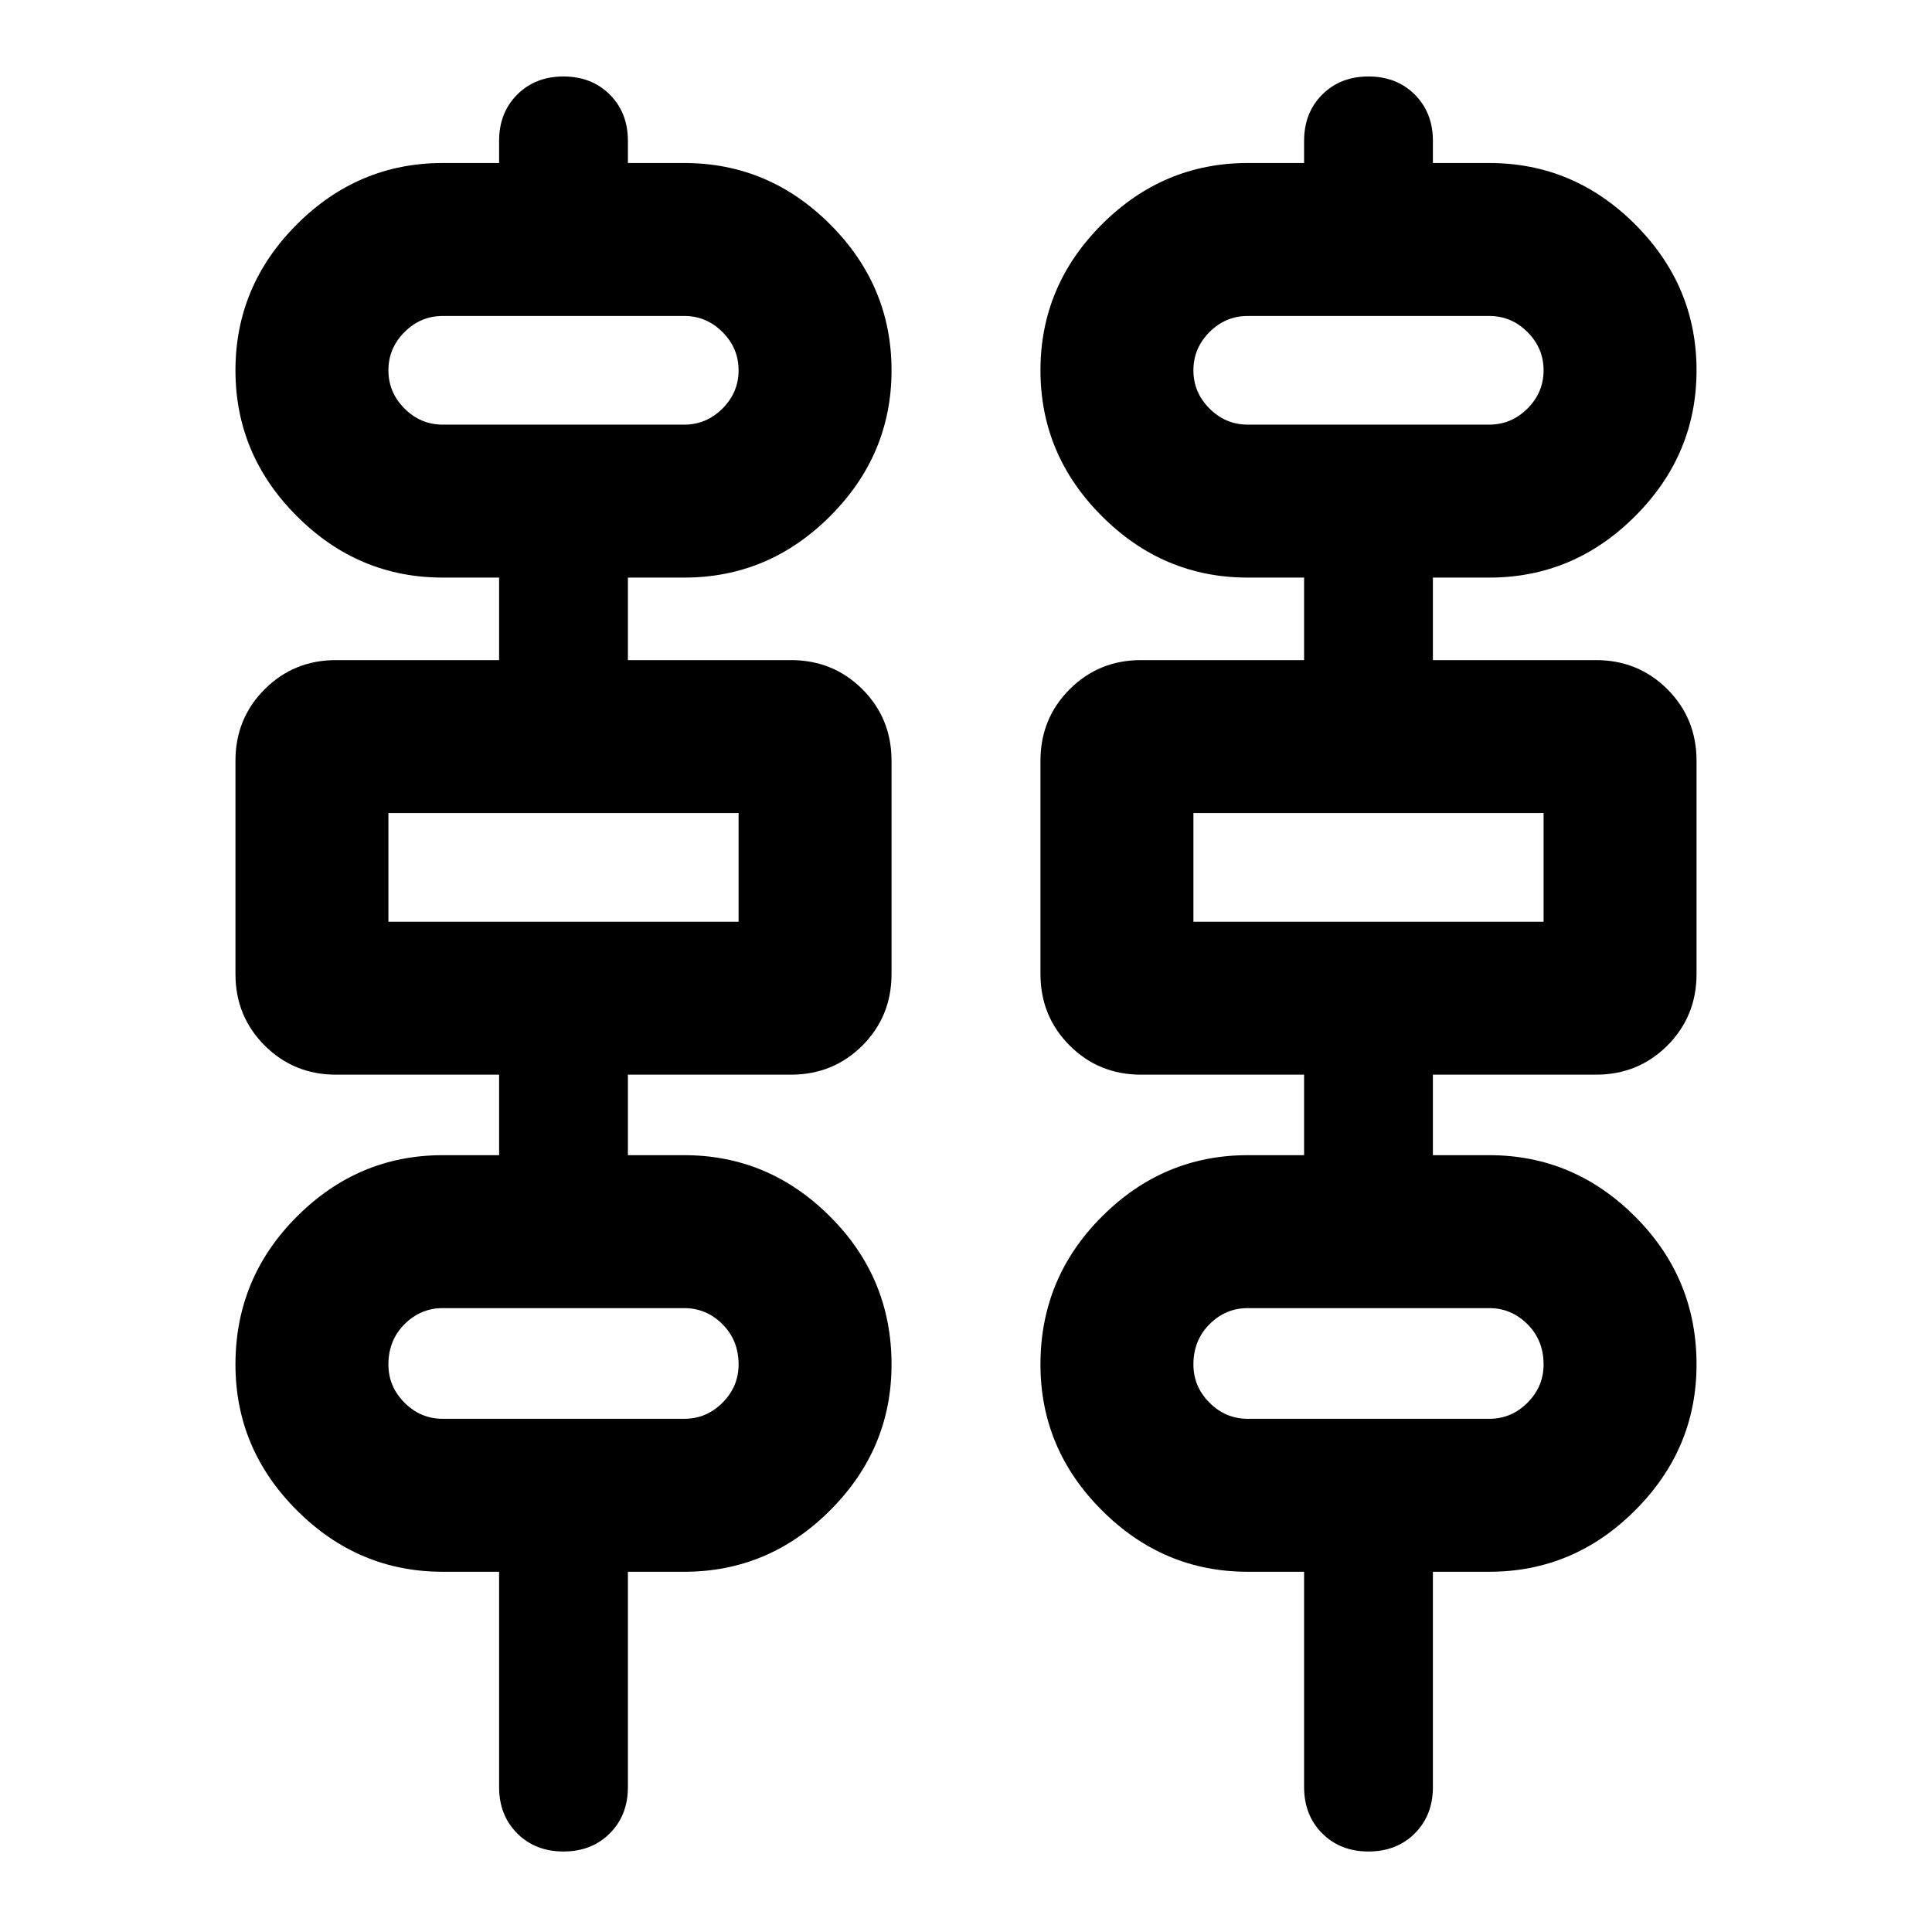 <svg xmlns="http://www.w3.org/2000/svg" height="24" width="24"><path d="M6.2 22.2V19.525H5.5Q4.45 19.525 3.688 18.762Q2.925 18 2.925 16.95Q2.925 15.875 3.688 15.113Q4.45 14.35 5.5 14.35H6.2V13.35H4.175Q3.65 13.35 3.288 12.988Q2.925 12.625 2.925 12.1V9.45Q2.925 8.925 3.288 8.562Q3.65 8.2 4.175 8.2H6.2V7.175H5.5Q4.45 7.175 3.688 6.412Q2.925 5.65 2.925 4.6Q2.925 3.55 3.688 2.787Q4.45 2.025 5.5 2.025H6.2V1.75Q6.2 1.4 6.425 1.175Q6.65 0.95 7 0.95Q7.35 0.95 7.575 1.175Q7.8 1.4 7.8 1.75V2.025H8.5Q9.55 2.025 10.312 2.787Q11.075 3.55 11.075 4.6Q11.075 5.65 10.312 6.412Q9.55 7.175 8.5 7.175H7.8V8.2H9.825Q10.35 8.2 10.713 8.562Q11.075 8.925 11.075 9.45V12.1Q11.075 12.625 10.713 12.988Q10.35 13.35 9.825 13.35H7.8V14.35H8.5Q9.55 14.35 10.312 15.113Q11.075 15.875 11.075 16.95Q11.075 18 10.312 18.762Q9.55 19.525 8.5 19.525H7.8V22.2Q7.8 22.55 7.575 22.775Q7.35 23 7 23Q6.65 23 6.425 22.775Q6.2 22.55 6.2 22.2ZM16.2 22.2V19.525H15.5Q14.45 19.525 13.688 18.762Q12.925 18 12.925 16.95Q12.925 15.875 13.688 15.113Q14.45 14.35 15.5 14.35H16.2V13.35H14.175Q13.65 13.35 13.288 12.988Q12.925 12.625 12.925 12.1V9.45Q12.925 8.925 13.288 8.562Q13.65 8.2 14.175 8.2H16.2V7.175H15.5Q14.45 7.175 13.688 6.412Q12.925 5.65 12.925 4.6Q12.925 3.55 13.688 2.787Q14.45 2.025 15.5 2.025H16.2V1.75Q16.2 1.4 16.425 1.175Q16.65 0.95 17 0.95Q17.35 0.95 17.575 1.175Q17.8 1.4 17.8 1.75V2.025H18.5Q19.55 2.025 20.312 2.787Q21.075 3.55 21.075 4.6Q21.075 5.65 20.312 6.412Q19.55 7.175 18.5 7.175H17.8V8.2H19.825Q20.35 8.2 20.713 8.562Q21.075 8.925 21.075 9.45V12.1Q21.075 12.625 20.713 12.988Q20.35 13.35 19.825 13.35H17.8V14.35H18.5Q19.55 14.35 20.312 15.113Q21.075 15.875 21.075 16.95Q21.075 18 20.312 18.762Q19.55 19.525 18.5 19.525H17.8V22.2Q17.8 22.55 17.575 22.775Q17.35 23 17 23Q16.65 23 16.425 22.775Q16.2 22.55 16.2 22.2ZM5.5 5.275H8.5Q8.775 5.275 8.975 5.075Q9.175 4.875 9.175 4.6Q9.175 4.325 8.975 4.125Q8.775 3.925 8.5 3.925H5.5Q5.225 3.925 5.025 4.125Q4.825 4.325 4.825 4.6Q4.825 4.875 5.025 5.075Q5.225 5.275 5.5 5.275ZM15.5 5.275H18.5Q18.775 5.275 18.975 5.075Q19.175 4.875 19.175 4.6Q19.175 4.325 18.975 4.125Q18.775 3.925 18.5 3.925H15.5Q15.225 3.925 15.025 4.125Q14.825 4.325 14.825 4.6Q14.825 4.875 15.025 5.075Q15.225 5.275 15.5 5.275ZM4.825 11.45H9.175V10.1H4.825ZM14.825 11.45H19.175V10.1H14.825ZM5.5 17.625H8.5Q8.775 17.625 8.975 17.425Q9.175 17.225 9.175 16.95Q9.175 16.65 8.975 16.45Q8.775 16.25 8.5 16.25H5.5Q5.225 16.25 5.025 16.45Q4.825 16.65 4.825 16.95Q4.825 17.225 5.025 17.425Q5.225 17.625 5.5 17.625ZM15.5 17.625H18.5Q18.775 17.625 18.975 17.425Q19.175 17.225 19.175 16.95Q19.175 16.65 18.975 16.45Q18.775 16.25 18.5 16.25H15.5Q15.225 16.25 15.025 16.45Q14.825 16.65 14.825 16.95Q14.825 17.225 15.025 17.425Q15.225 17.625 15.5 17.625ZM4.825 5.275Q4.825 5.275 4.825 5.075Q4.825 4.875 4.825 4.6Q4.825 4.325 4.825 4.125Q4.825 3.925 4.825 3.925Q4.825 3.925 4.825 4.125Q4.825 4.325 4.825 4.6Q4.825 4.875 4.825 5.075Q4.825 5.275 4.825 5.275ZM14.825 5.275Q14.825 5.275 14.825 5.075Q14.825 4.875 14.825 4.6Q14.825 4.325 14.825 4.125Q14.825 3.925 14.825 3.925Q14.825 3.925 14.825 4.125Q14.825 4.325 14.825 4.6Q14.825 4.875 14.825 5.075Q14.825 5.275 14.825 5.275ZM4.825 11.45V10.1ZM14.825 11.45V10.1ZM4.825 17.625Q4.825 17.625 4.825 17.425Q4.825 17.225 4.825 16.95Q4.825 16.65 4.825 16.45Q4.825 16.25 4.825 16.25Q4.825 16.25 4.825 16.45Q4.825 16.65 4.825 16.95Q4.825 17.225 4.825 17.425Q4.825 17.625 4.825 17.625ZM14.825 17.625Q14.825 17.625 14.825 17.425Q14.825 17.225 14.825 16.95Q14.825 16.65 14.825 16.45Q14.825 16.25 14.825 16.25Q14.825 16.25 14.825 16.45Q14.825 16.65 14.825 16.95Q14.825 17.225 14.825 17.425Q14.825 17.625 14.825 17.625Z"/></svg>